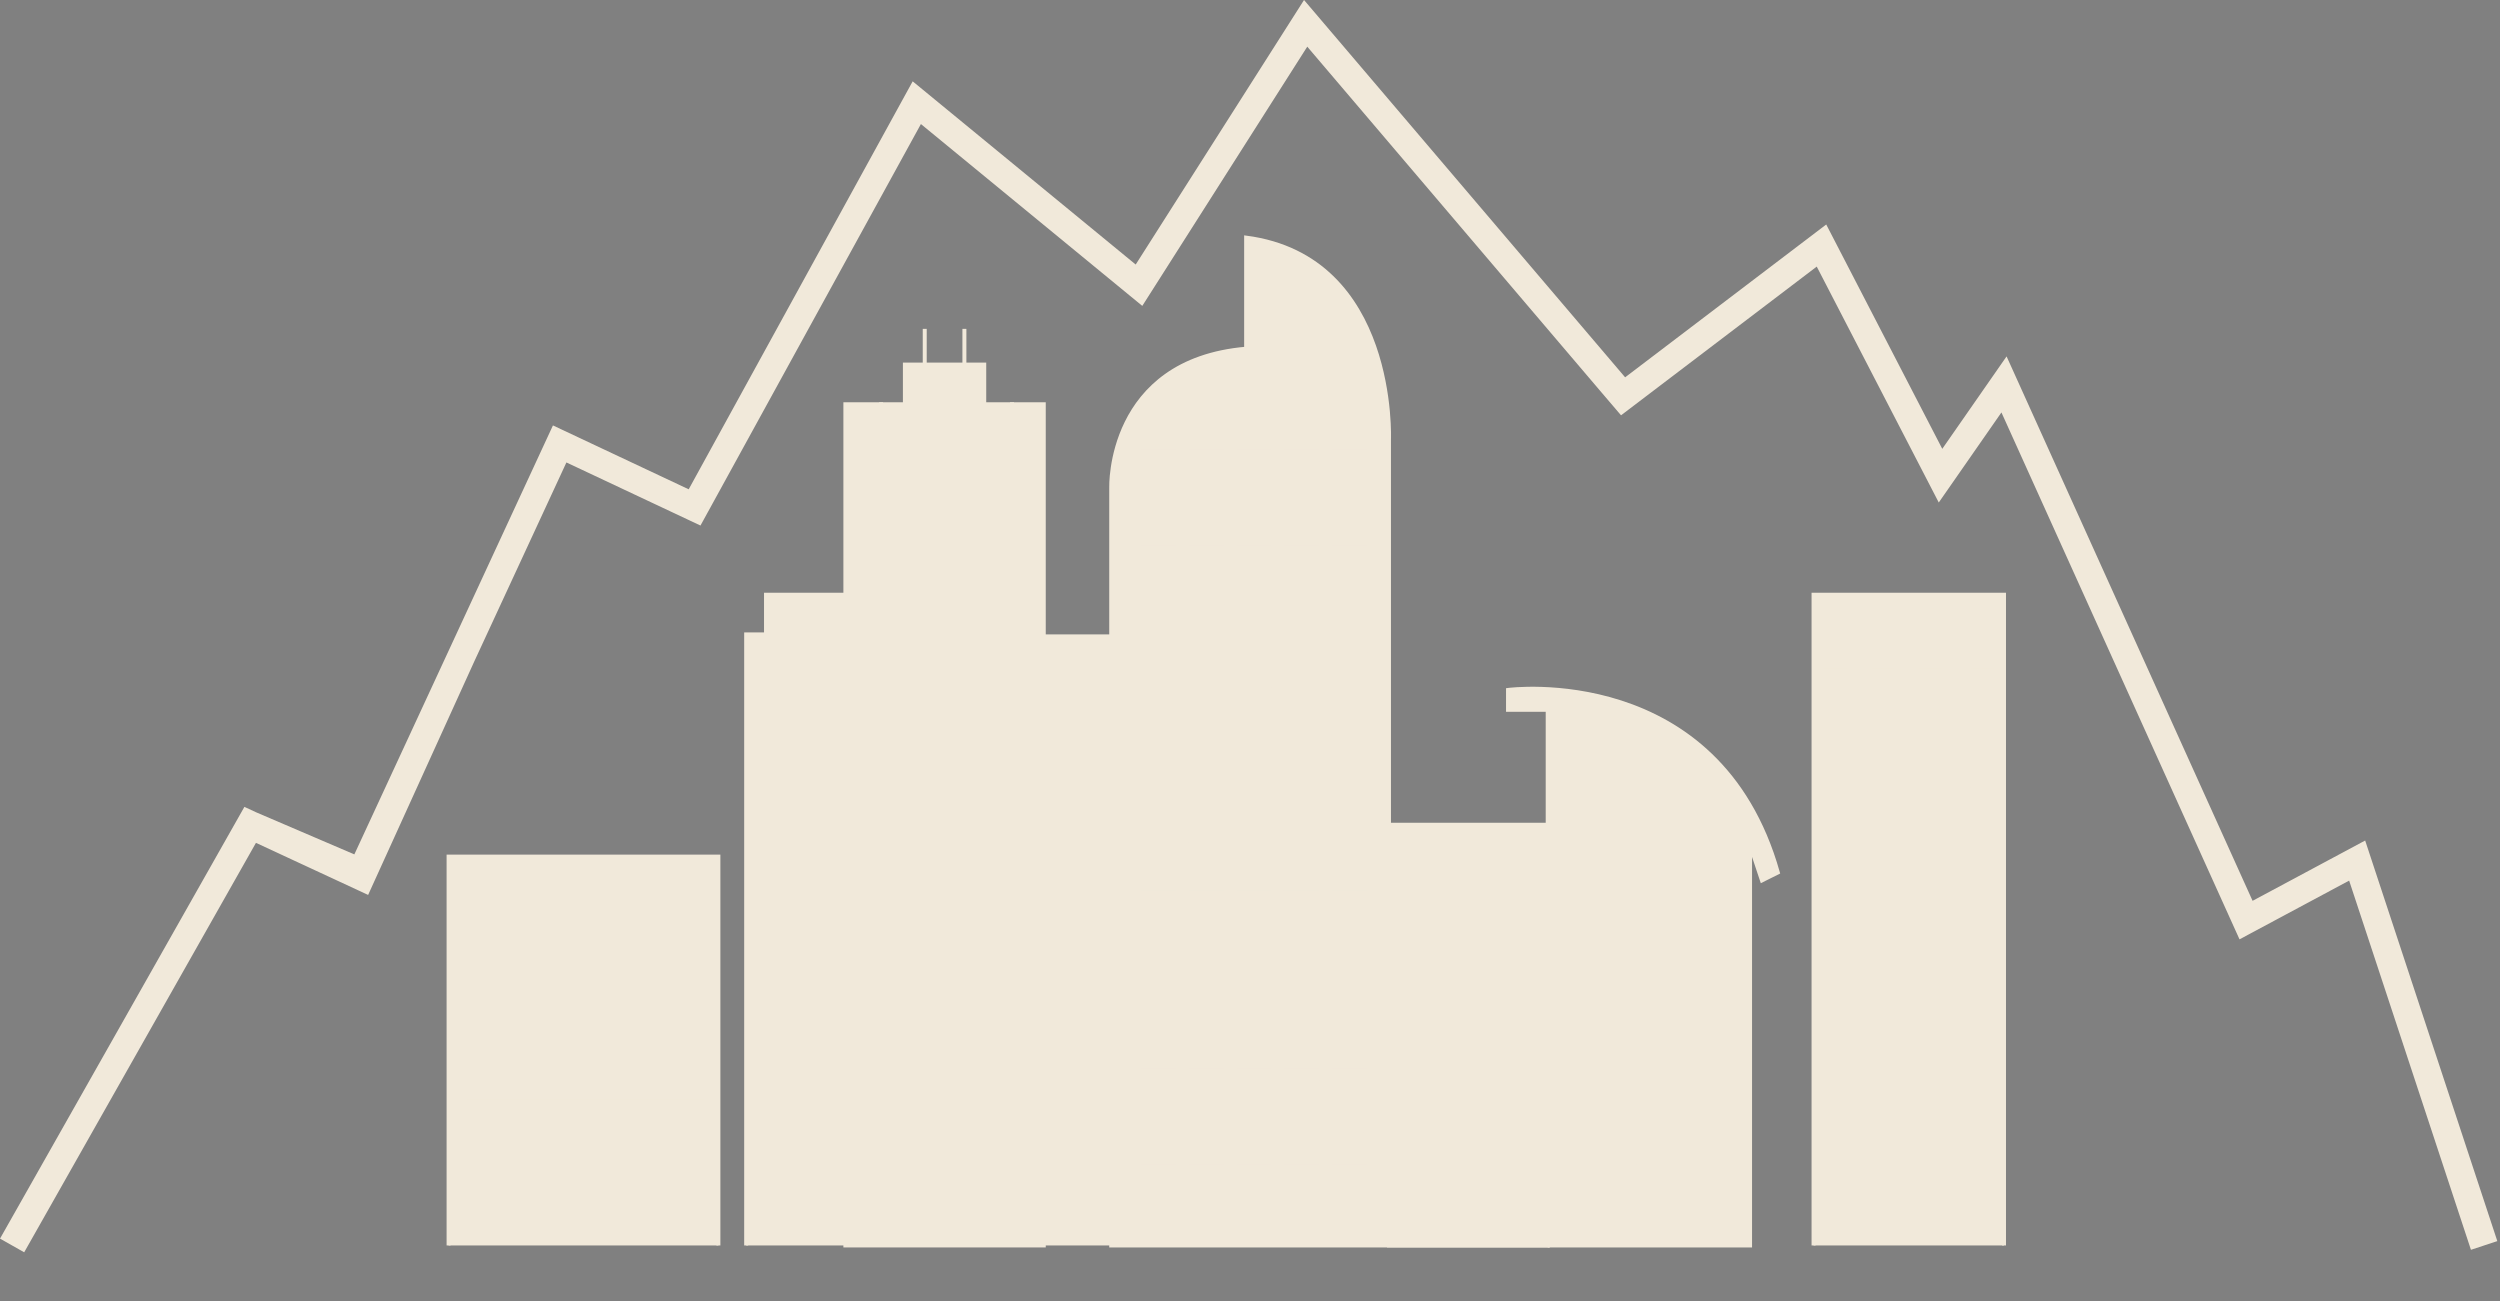 <svg id="Layer_1" data-name="Layer 1" xmlns="http://www.w3.org/2000/svg" viewBox="0 0 630.05 327.88"><rect x="0" y="0" width="630.05" height="327.88" fill="#808080" stroke="none"/><defs><style>.cls-1,.cls-2,.cls-8{fill:none;}.cls-2,.cls-5,.cls-6,.cls-8{stroke:#f1e9da;}.cls-2,.cls-4,.cls-5,.cls-6,.cls-7,.cls-8{stroke-miterlimit:10;}.cls-2,.cls-7{stroke-width:7px;}.cls-3,.cls-6{fill:#f1e9da;}.cls-4,.cls-5,.cls-7{fill:#fff;}.cls-4,.cls-7{stroke:#000;}</style></defs><title>filledden4</title><polyline class="cls-1" points="2.05 314.88 62.05 208.88 90.05 221.88 140.05 113.88 174.05 129.88 229.05 26.88 287.05 72.88 327.05 6.88 405.05 101.88 458.05 60.88 487.05 121.88 504.05 97.88 565.05 232.88 593.05 217.88 630.05 327.88"/><polyline class="cls-1" points="469.05 136.88 496.05 128.88 503.05 140.88 505.05 128.88 515.05 132.88 521.31 132.88 505.05 96.88"/><polyline class="cls-1" points="116.51 164.88 131.05 172.88 141.05 159.88 152.05 183.88 157.05 159.88 167.05 159.88 177.05 140.88 177.05 128.88 141.05 112.88"/><polyline class="cls-1" points="175.05 143.88 206.05 111.88 220.05 123.88 231.05 94.88 236.05 111.88 258.05 90.88 273.05 104.88 278.05 85.88 294.05 90.88 310.05 69.71 318.05 115.88 330.05 81.88 342.05 95.88 359.05 82.88 371.05 99.88 388.05 99.88 404.05 123.88 425.05 106.88 439.05 119.88 460.05 111.88 469.05 135.88 488.05 123.88 457.05 62.88 407.05 103.88 326.05 8.88 286.05 69.05 228.05 28.88 175.05 123.88"/><polyline class="cls-2" points="626.05 313.88 594.05 216.88 566.05 231.88 505.05 96.88 489.05 119.88 459.05 61.88 409.05 99.88 406.49 96.88 329.05 5.88 287.05 71.88 231.05 25.88 175.05 127.88 141.05 111.88 91.05 219.88 63.05 207.88 3.05 313.88 63.05 207.88 91.05 220.88 116.51 164.88"/><polyline class="cls-3" points="280.05 159.88 263.05 159.88 263.05 313.88 280.05 313.88"/><path class="cls-4" d="M595.5,321.5" transform="translate(-367.45 -219.62)"/><path class="cls-4" d="M600.5,311.5" transform="translate(-367.45 -219.62)"/><line class="cls-5" x1="233.05" y1="82.88" x2="233.05" y2="91.88"/><line class="cls-5" x1="243.05" y1="91.88" x2="243.05" y2="82.88"/><path class="cls-6" d="M757.5,427.5v-29h-10v-5s53-7,68,46l-4,2-3-9v101h-51" transform="translate(-367.45 -219.62)"/><polyline class="cls-6" points="457.05 313.88 457.05 149.88 505.05 149.88 505.05 313.88"/><path class="cls-7" d="M481.5,389.82" transform="translate(-367.45 -219.62)"/><polyline class="cls-6" points="188.05 313.88 188.05 159.88 193.05 159.88 193.05 149.88 223.05 149.88 223.05 159.88 228.05 159.88 228.05 313.88"/><polyline class="cls-6" points="113.05 313.88 113.05 215.88 181.05 215.88 181.05 313.88"/><path class="cls-6" d="M717.5,533.5h-70v-191s-1-32,34-35v-28c38,5,36,51,36,51v203h40v-106h-40Z" transform="translate(-367.45 -219.62)"/><rect class="cls-6" x="350.05" y="207.88" width="40" height="106"/><rect class="cls-6" x="288.05" y="128.88" width="8" height="8"/><rect class="cls-6" x="312.05" y="128.88" width="8" height="8"/><rect class="cls-6" x="300.05" y="128.88" width="8" height="8"/><rect class="cls-6" x="324.05" y="128.88" width="8" height="8"/><rect class="cls-6" x="336.05" y="128.88" width="8" height="8"/><rect class="cls-6" x="288.05" y="140.88" width="8" height="8"/><rect class="cls-6" x="312.05" y="140.88" width="8" height="8"/><rect class="cls-6" x="300.05" y="140.88" width="8" height="8"/><rect class="cls-6" x="324.05" y="140.88" width="8" height="8"/><rect class="cls-6" x="336.05" y="140.88" width="8" height="8"/><rect class="cls-6" x="288.05" y="152.88" width="8" height="8"/><rect class="cls-6" x="312.05" y="152.88" width="8" height="8"/><rect class="cls-6" x="300.05" y="152.88" width="8" height="8"/><rect class="cls-6" x="324.05" y="152.88" width="8" height="8"/><rect class="cls-6" x="336.05" y="152.88" width="8" height="8"/><rect class="cls-6" x="288.05" y="164.88" width="8" height="8"/><rect class="cls-6" x="312.05" y="164.88" width="8" height="8"/><rect class="cls-6" x="300.05" y="164.88" width="8" height="8"/><rect class="cls-6" x="324.05" y="164.88" width="8" height="8"/><rect class="cls-6" x="336.05" y="164.88" width="8" height="8"/><rect class="cls-6" x="288.05" y="176.88" width="8" height="8"/><rect class="cls-6" x="312.05" y="176.88" width="8" height="8"/><rect class="cls-6" x="300.05" y="176.88" width="8" height="8"/><rect class="cls-6" x="324.05" y="176.88" width="8" height="8"/><rect class="cls-6" x="336.05" y="176.88" width="8" height="8"/><rect class="cls-6" x="288.05" y="188.88" width="8" height="8"/><rect class="cls-6" x="312.05" y="188.88" width="8" height="8"/><rect class="cls-6" x="300.05" y="188.88" width="8" height="8"/><rect class="cls-6" x="324.05" y="188.88" width="8" height="8"/><rect class="cls-6" x="336.05" y="188.88" width="8" height="8"/><rect class="cls-6" x="288.05" y="200.88" width="8" height="8"/><rect class="cls-6" x="312.05" y="200.88" width="8" height="8"/><rect class="cls-6" x="300.05" y="200.88" width="8" height="8"/><rect class="cls-6" x="324.05" y="200.88" width="8" height="8"/><rect class="cls-6" x="336.05" y="200.88" width="8" height="8"/><rect class="cls-6" x="288.05" y="212.88" width="8" height="8"/><rect class="cls-6" x="312.05" y="212.88" width="8" height="8"/><rect class="cls-6" x="300.05" y="212.88" width="8" height="8"/><rect class="cls-6" x="324.05" y="212.88" width="8" height="8"/><rect class="cls-6" x="336.05" y="212.88" width="8" height="8"/><rect class="cls-6" x="288.05" y="224.88" width="8" height="8"/><rect class="cls-6" x="312.05" y="224.88" width="8" height="8"/><rect class="cls-6" x="300.05" y="224.88" width="8" height="8"/><rect class="cls-6" x="324.05" y="224.88" width="8" height="8"/><rect class="cls-6" x="336.05" y="224.88" width="8" height="8"/><rect class="cls-6" x="288.05" y="236.88" width="8" height="8"/><rect class="cls-6" x="312.05" y="236.88" width="8" height="8"/><rect class="cls-6" x="300.05" y="236.88" width="8" height="8"/><rect class="cls-6" x="324.05" y="236.88" width="8" height="8"/><rect class="cls-6" x="336.05" y="236.88" width="8" height="8"/><rect class="cls-6" x="288.05" y="248.88" width="8" height="8"/><rect class="cls-6" x="312.05" y="248.88" width="8" height="8"/><rect class="cls-6" x="300.05" y="248.88" width="8" height="8"/><rect class="cls-6" x="324.05" y="248.88" width="8" height="8"/><rect class="cls-6" x="336.05" y="248.88" width="8" height="8"/><rect class="cls-6" x="288.05" y="260.88" width="8" height="8"/><rect class="cls-6" x="312.05" y="260.88" width="8" height="8"/><rect class="cls-6" x="300.05" y="260.88" width="8" height="8"/><rect class="cls-6" x="324.05" y="260.88" width="8" height="8"/><rect class="cls-6" x="336.05" y="260.88" width="8" height="8"/><rect class="cls-6" x="288.05" y="272.88" width="8" height="8"/><rect class="cls-6" x="312.05" y="272.88" width="8" height="8"/><rect class="cls-6" x="300.05" y="272.88" width="8" height="8"/><rect class="cls-6" x="324.05" y="272.88" width="8" height="8"/><rect class="cls-6" x="336.05" y="272.88" width="8" height="8"/><rect class="cls-6" x="288.05" y="284.88" width="8" height="8"/><rect class="cls-6" x="312.05" y="284.88" width="8" height="8"/><rect class="cls-6" x="300.05" y="284.88" width="8" height="8"/><rect class="cls-6" x="324.05" y="284.88" width="8" height="8"/><rect class="cls-6" x="336.05" y="284.88" width="8" height="8"/><rect class="cls-6" x="288.05" y="296.88" width="8" height="8"/><rect class="cls-6" x="312.05" y="296.88" width="8" height="8"/><rect class="cls-6" x="300.05" y="296.88" width="8" height="8"/><rect class="cls-6" x="324.05" y="296.88" width="8" height="8"/><rect class="cls-6" x="336.05" y="296.88" width="8" height="8"/><rect class="cls-6" x="288.05" y="116.88" width="8" height="8"/><rect class="cls-6" x="312.05" y="116.88" width="8" height="8"/><rect class="cls-6" x="300.05" y="116.88" width="8" height="8"/><rect class="cls-6" x="324.05" y="116.88" width="8" height="8"/><rect class="cls-6" x="336.05" y="116.88" width="8" height="8"/><rect class="cls-6" x="288.05" y="104.88" width="8" height="8"/><rect class="cls-6" x="312.05" y="104.88" width="8" height="8"/><rect class="cls-6" x="300.05" y="104.88" width="8" height="8"/><rect class="cls-6" x="324.05" y="104.88" width="8" height="8"/><rect class="cls-6" x="336.05" y="104.88" width="8" height="8"/><rect class="cls-6" x="312.05" y="92.88" width="8" height="8"/><rect class="cls-6" x="324.05" y="92.88" width="8" height="8"/><rect class="cls-6" x="336.05" y="92.88" width="8" height="8"/><rect class="cls-6" x="355.05" y="220.88" width="6" height="8"/><rect class="cls-6" x="355.05" y="228.88" width="6" height="8"/><rect class="cls-6" x="355.05" y="236.88" width="6" height="8"/><rect class="cls-6" x="355.05" y="244.88" width="6" height="8"/><rect class="cls-6" x="355.05" y="252.88" width="6" height="8"/><rect class="cls-6" x="367.05" y="220.88" width="6" height="8"/><rect class="cls-6" x="367.05" y="228.88" width="6" height="8"/><rect class="cls-6" x="367.05" y="236.88" width="6" height="8"/><rect class="cls-6" x="367.05" y="244.88" width="6" height="8"/><rect class="cls-6" x="367.05" y="252.88" width="6" height="8"/><rect class="cls-6" x="379.05" y="220.88" width="6" height="8"/><rect class="cls-6" x="379.05" y="228.88" width="6" height="8"/><rect class="cls-6" x="379.05" y="236.88" width="6" height="8"/><rect class="cls-6" x="379.05" y="244.88" width="6" height="8"/><rect class="cls-6" x="379.05" y="252.88" width="6" height="8"/><rect class="cls-6" x="118.05" y="228.25" width="59" height="9.25"/><rect class="cls-6" x="118.05" y="241.25" width="59" height="9.25"/><rect class="cls-6" x="118.05" y="254.25" width="59" height="9.25"/><rect class="cls-6" x="118.05" y="267.25" width="59" height="9.25"/><rect class="cls-6" x="118.05" y="280.25" width="59" height="9.25"/><rect class="cls-6" x="118.05" y="293.25" width="59" height="9.25"/><polyline class="cls-6" points="248.05 101.88 248.05 91.88 233.05 91.88 228.05 91.88 228.05 101.88"/><rect class="cls-6" x="213.05" y="101.88" width="50" height="212"/><line class="cls-8" x1="222.05" y1="101.38" x2="222.05" y2="313.38"/><line class="cls-8" x1="230.05" y1="101.38" x2="230.05" y2="313.38"/><line class="cls-8" x1="238.05" y1="101.38" x2="238.05" y2="313.38"/><polyline class="cls-8" points="246.05 101.38 246.05 216.88 246.05 313.38"/><polyline class="cls-8" points="255.05 101.38 255.05 216.88 255.05 313.38"/><rect class="cls-6" x="400.05" y="216.88" width="12" height="12"/><rect class="cls-6" x="400.05" y="232.88" width="12" height="12"/><rect class="cls-6" x="421.05" y="248.88" width="12" height="12"/><rect class="cls-6" x="400.05" y="264.88" width="12" height="12"/><rect class="cls-6" x="400.05" y="280.88" width="12" height="12"/><rect class="cls-6" x="421.05" y="232.88" width="12" height="12"/><rect class="cls-6" x="400.05" y="248.88" width="12" height="12"/><rect class="cls-6" x="421.05" y="264.88" width="12" height="12"/><rect class="cls-6" x="421.05" y="280.88" width="12" height="12"/><rect class="cls-6" x="459.05" y="167.88" width="7" height="31"/><rect class="cls-6" x="471.05" y="167.88" width="7" height="31"/><rect class="cls-6" x="483.05" y="167.88" width="7" height="31"/><rect class="cls-6" x="496.05" y="167.88" width="7" height="31"/><rect class="cls-6" x="459.05" y="202.88" width="7" height="31"/><rect class="cls-6" x="471.05" y="202.88" width="7" height="31"/><rect class="cls-6" x="483.05" y="202.88" width="7" height="31"/><rect class="cls-6" x="496.05" y="202.88" width="7" height="31"/><rect class="cls-6" x="459.05" y="237.88" width="7" height="31"/><rect class="cls-6" x="471.05" y="237.88" width="7" height="31"/><rect class="cls-6" x="483.05" y="237.88" width="7" height="31"/><rect class="cls-6" x="496.05" y="237.88" width="7" height="31"/><rect class="cls-6" x="459.05" y="272.88" width="7" height="31"/><rect class="cls-6" x="471.05" y="272.88" width="7" height="31"/><rect class="cls-6" x="483.05" y="272.88" width="7" height="31"/><rect class="cls-6" x="496.05" y="272.88" width="7" height="31"/><path class="cls-8" d="M370.5,533.5" transform="translate(-367.45 -219.62)"/></svg>